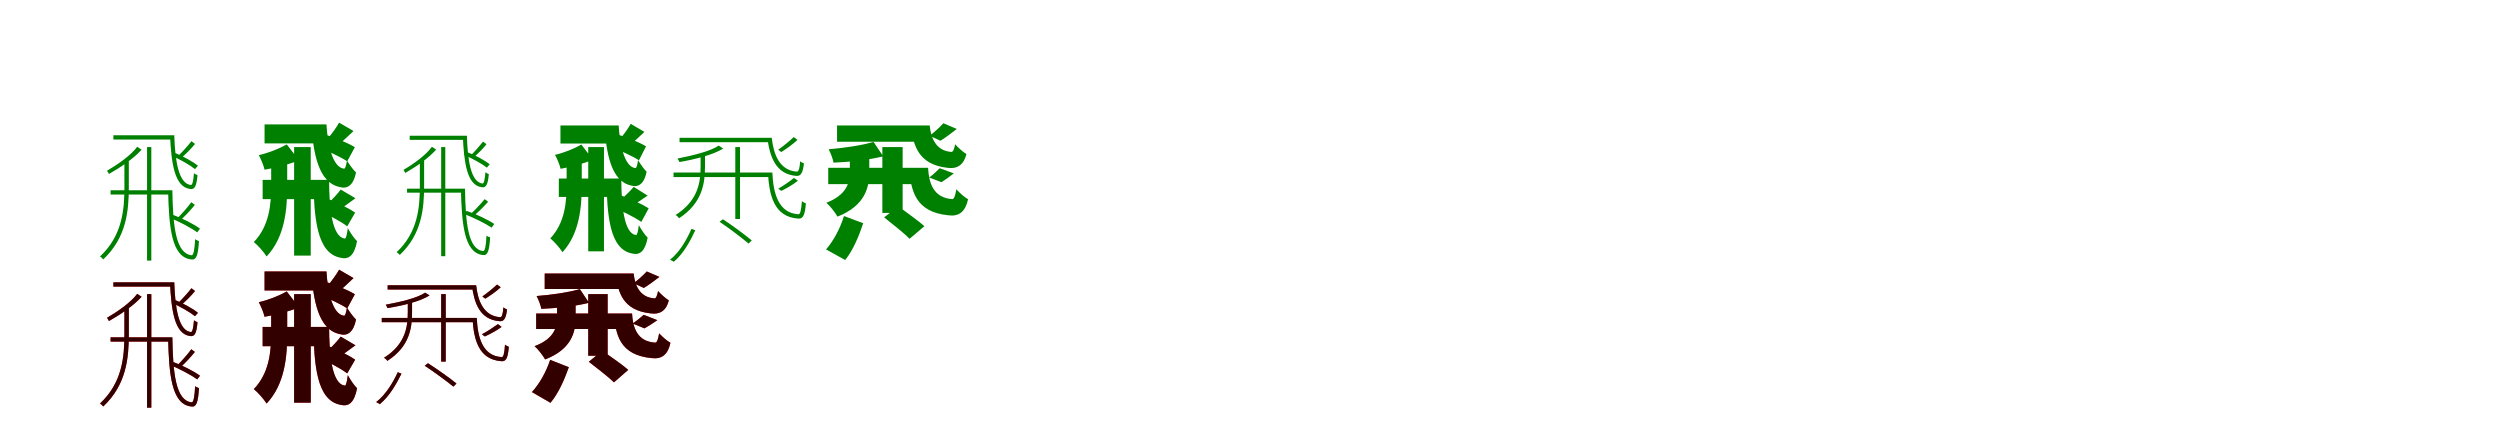 <?xml version="1.0" encoding="UTF-8"?>
<svg width="1700" height="300" xmlns="http://www.w3.org/2000/svg">
<rect width="100%" height="100%" fill="white"/>
<g fill="green" transform="translate(100 100) scale(0.1 -0.1)"><path d="M0.0 0.0V-772.0H29.0V0.0ZM-229.0 80.0V51.0H177.0V80.0ZM-248.0 -294.0V-323.0H159.0V-294.0ZM-154.0 -88.0V-272.0C-154.0 -426.0 -168.0 -602.0 -320.0 -744.0C-313.0 -748.0 -303.0 -757.0 -298.0 -764.0C-141.0 -617.0 -124.0 -435.0 -124.0 -272.0V-88.0ZM302.0 40.0C280.0 11.0 238.0 -35.0 210.0 -62.0L229.0 -77.0C259.0 -52.0 298.0 -14.0 326.0 21.0ZM167.0 -59.0C223.0 -83.0 291.0 -122.0 326.0 -150.0L346.0 -127.0C311.0 -98.0 242.0 -61.0 186.0 -38.0ZM301.0 -375.0C278.0 -407.0 234.0 -457.0 204.0 -486.0L223.0 -501.0C255.0 -473.0 295.0 -431.0 325.0 -393.0ZM153.0 -480.0C219.0 -507.0 299.0 -549.0 341.0 -580.0L360.0 -555.0C317.0 -523.0 237.0 -483.0 171.0 -459.0ZM156.0 80.0C165.0 -105.0 185.0 -272.0 293.0 -285.0C324.0 -291.0 337.0 -264.0 343.0 -191.0C335.0 -188.0 327.0 -184.0 319.0 -178.0C315.0 -231.0 308.0 -259.0 298.0 -258.0C214.0 -249.0 191.0 -95.0 185.0 80.0ZM143.0 -294.0C149.0 -541.0 165.0 -748.0 299.0 -764.0C335.0 -771.0 347.0 -738.0 353.0 -639.0C345.0 -636.0 335.0 -633.0 327.0 -626.0C323.0 -699.0 316.0 -737.0 303.0 -736.0C195.0 -724.0 176.0 -538.0 172.0 -294.0ZM-67.0 2.0C-109.0 -55.0 -195.0 -116.0 -272.0 -161.0C-268.0 -168.0 -262.0 -177.0 -259.0 -183.0C-178.0 -137.0 -91.0 -78.0 -37.0 -18.0Z"/></g>
<g fill="green" transform="translate(200 100) scale(0.1 -0.1)"><path d="M0.0 0.0V-738.0H113.0V0.0ZM-201.0 154.0V25.0H191.0V154.0ZM-214.0 -223.0V-354.0H200.0V-223.0ZM-156.0 -79.0V-264.0C-156.0 -389.0 -168.0 -536.0 -274.0 -646.0C-247.0 -667.0 -206.0 -714.0 -187.0 -744.0C-62.0 -611.0 -47.0 -423.0 -47.0 -266.0V-79.0ZM306.0 166.0C288.0 134.0 256.0 89.0 230.0 60.0L298.0 13.0C327.0 36.0 365.0 72.0 404.0 109.0ZM155.0 1.0C223.0 -23.0 316.0 -67.0 361.0 -97.0L413.0 -1.0C364.0 29.0 270.0 68.0 203.0 87.0ZM317.0 -289.0C297.0 -316.0 262.0 -354.0 235.0 -378.0L304.0 -427.0C334.0 -409.0 374.0 -380.0 417.0 -348.0ZM160.0 -429.0C226.0 -457.0 317.0 -505.0 361.0 -539.0L415.0 -446.0C368.0 -413.0 276.0 -369.0 212.0 -345.0ZM116.0 154.0C132.0 -41.0 163.0 -241.0 311.0 -272.0C362.0 -287.0 404.0 -259.0 421.0 -173.0C401.0 -154.0 376.0 -119.0 359.0 -91.0C354.0 -126.0 348.0 -148.0 339.0 -147.0C262.0 -138.0 228.0 15.0 220.0 154.0ZM130.0 -223.0C137.0 -477.0 151.0 -723.0 317.0 -753.0C372.0 -767.0 410.0 -736.0 428.0 -640.0C408.0 -621.0 382.0 -582.0 365.0 -551.0C360.0 -593.0 353.0 -624.0 345.0 -622.0C257.0 -612.0 238.0 -411.0 238.0 -223.0ZM-50.0 18.0C-102.0 -11.0 -171.0 -39.0 -240.0 -55.0C-225.0 -83.0 -207.0 -126.0 -201.0 -154.0C-127.0 -141.0 -43.0 -121.0 33.0 -90.0Z"/></g>
<g fill="green" transform="translate(300 100) scale(0.1 -0.1)"><path d="M0.0 0.0V-742.0H28.0V0.0ZM-214.0 77.0V49.0H167.0V77.0ZM-232.0 -283.0V-310.0H150.0V-283.0ZM-145.0 -85.0V-262.0C-145.0 -410.0 -158.0 -579.0 -303.0 -715.0C-296.0 -719.0 -286.0 -727.0 -282.0 -734.0C-132.0 -593.0 -116.0 -419.0 -116.0 -262.0V-85.0ZM285.0 37.0C264.0 10.0 225.0 -34.0 198.0 -60.0L216.0 -74.0C245.0 -50.0 282.0 -14.0 308.0 19.0ZM154.0 -53.0C209.0 -76.0 276.0 -113.0 311.0 -140.0L330.0 -117.0C295.0 -89.0 227.0 -53.0 171.0 -32.0ZM296.0 -354.0C272.0 -384.0 227.0 -431.0 197.0 -459.0L215.0 -474.0C247.0 -447.0 288.0 -408.0 319.0 -372.0ZM156.0 -455.0C221.0 -480.0 300.0 -519.0 343.0 -548.0L361.0 -523.0C317.0 -493.0 238.0 -456.0 173.0 -434.0ZM147.0 77.0C155.0 -101.0 174.0 -261.0 276.0 -273.0C306.0 -279.0 318.0 -253.0 324.0 -184.0C316.0 -181.0 308.0 -177.0 301.0 -171.0C297.0 -222.0 290.0 -249.0 281.0 -248.0C202.0 -239.0 180.0 -91.0 175.0 77.0ZM134.0 -283.0C140.0 -520.0 155.0 -718.0 282.0 -734.0C316.0 -740.0 327.0 -709.0 333.0 -614.0C325.0 -611.0 316.0 -609.0 308.0 -602.0C305.0 -672.0 298.0 -708.0 285.0 -707.0C183.0 -696.0 166.0 -517.0 162.0 -283.0ZM-63.0 2.0C-102.0 -53.0 -183.0 -112.0 -256.0 -155.0C-252.0 -162.0 -247.0 -170.0 -244.0 -176.0C-167.0 -132.0 -85.0 -75.0 -34.0 -17.0Z"/></g>
<g fill="green" transform="translate(400 100) scale(0.1 -0.1)"><path d="M0.0 0.0V-709.0H107.0V0.0ZM-189.0 147.0V24.0H179.0V147.0ZM-200.0 -214.0V-339.0H189.0V-214.0ZM-147.0 -76.0V-254.0C-147.0 -374.0 -158.0 -515.0 -258.0 -621.0C-233.0 -641.0 -193.0 -686.0 -175.0 -715.0C-58.0 -587.0 -44.0 -406.0 -44.0 -255.0V-76.0ZM289.0 158.0C272.0 127.0 241.0 84.0 217.0 57.0L281.0 12.0C309.0 34.0 345.0 68.0 382.0 103.0ZM142.0 4.0C209.0 -19.0 300.0 -61.0 345.0 -90.0L393.0 5.0C345.0 34.0 253.0 71.0 187.0 89.0ZM309.0 -271.0C288.0 -296.0 252.0 -332.0 225.0 -354.0L290.0 -404.0C320.0 -387.0 361.0 -360.0 404.0 -330.0ZM162.0 -407.0C227.0 -433.0 317.0 -478.0 361.0 -509.0L411.0 -417.0C364.0 -386.0 273.0 -346.0 210.0 -324.0ZM109.0 147.0C124.0 -40.0 153.0 -232.0 293.0 -262.0C341.0 -276.0 381.0 -250.0 397.0 -168.0C378.0 -149.0 355.0 -116.0 339.0 -89.0C334.0 -123.0 328.0 -144.0 320.0 -143.0C247.0 -134.0 215.0 13.0 207.0 147.0ZM123.0 -214.0C129.0 -458.0 142.0 -695.0 299.0 -724.0C351.0 -737.0 387.0 -708.0 404.0 -616.0C385.0 -598.0 360.0 -560.0 344.0 -531.0C339.0 -571.0 333.0 -600.0 325.0 -598.0C243.0 -589.0 225.0 -395.0 225.0 -214.0ZM-47.0 17.0C-96.0 -11.0 -161.0 -38.0 -226.0 -53.0C-211.0 -80.0 -194.0 -121.0 -188.0 -148.0C-119.0 -135.0 -40.0 -116.0 32.0 -86.0Z"/></g>
<g fill="green" transform="translate(500 100) scale(0.1 -0.1)"><path d="M0.0 0.0V-489.0H32.0V0.0ZM-379.0 63.0V33.0H237.0V63.0ZM-420.0 -173.0V-204.0H236.0V-173.0ZM-236.0 -50.0V-132.0C-236.0 -234.0 -250.0 -363.0 -406.0 -462.0C-398.0 -466.0 -388.0 -476.0 -382.0 -484.0C-223.0 -380.0 -206.0 -245.0 -206.0 -132.0V-50.0ZM397.0 68.0C373.0 44.0 325.0 5.0 292.0 -18.0L313.0 -34.0C345.0 -13.0 390.0 17.0 423.0 49.0ZM399.0 -210.0C374.0 -230.0 327.0 -264.0 292.0 -283.0L313.0 -298.0C347.0 -281.0 391.0 -257.0 426.0 -229.0ZM-107.0 -508.0C-39.0 -554.0 46.0 -619.0 90.0 -656.0L112.0 -635.0C68.0 -598.0 -17.0 -535.0 -84.0 -491.0ZM-298.0 -556.0C-327.0 -623.0 -376.0 -713.0 -444.0 -766.0L-418.0 -780.0C-352.0 -725.0 -305.0 -637.0 -272.0 -566.0ZM218.0 63.0C234.0 -64.0 274.0 -185.0 414.0 -196.0C447.0 -200.0 460.0 -172.0 467.0 -111.0C458.0 -108.0 450.0 -104.0 441.0 -97.0C438.0 -147.0 430.0 -168.0 418.0 -167.0C301.0 -159.0 260.0 -50.0 248.0 63.0ZM222.0 -173.0C230.0 -327.0 263.0 -474.0 425.0 -486.0C463.0 -492.0 474.0 -457.0 480.0 -383.0C471.0 -380.0 462.0 -375.0 453.0 -368.0C448.0 -432.0 441.0 -459.0 429.0 -457.0C294.0 -449.0 258.0 -316.0 252.0 -173.0ZM-113.0 10.0C-169.0 -29.0 -292.0 -58.0 -393.0 -78.0C-388.0 -85.0 -382.0 -96.0 -380.0 -102.0C-275.0 -84.0 -150.0 -53.0 -82.0 -10.0Z"/></g>
<g fill="green" transform="translate(600 100) scale(0.1 -0.1)"><path d="M0.0 0.0V-448.0H138.0V0.0ZM-308.0 147.0V36.0H298.0V147.0ZM-368.0 -141.0V-252.0H275.0V-141.0ZM-221.0 -64.0V-169.0C-221.0 -238.0 -239.0 -324.0 -381.0 -379.0C-355.0 -400.0 -320.0 -447.0 -305.0 -473.0C-118.0 -399.0 -89.0 -275.0 -89.0 -174.0V-64.0ZM415.0 162.0C393.0 137.0 353.0 101.0 322.0 77.0L395.0 43.0C426.0 62.0 467.0 92.0 506.0 123.0ZM390.0 -144.0C373.0 -162.0 343.0 -189.0 319.0 -207.0L402.0 -239.0C426.0 -224.0 455.0 -203.0 486.0 -179.0ZM12.0 -478.0C68.0 -523.0 148.0 -585.0 185.0 -624.0L286.0 -538.0C245.0 -501.0 162.0 -443.0 109.0 -403.0ZM-261.0 -469.0C-286.0 -551.0 -331.0 -637.0 -383.0 -696.0L-253.0 -768.0C-199.0 -703.0 -159.0 -604.0 -130.0 -518.0ZM193.0 147.0C210.0 12.0 244.0 -119.0 442.0 -141.0C508.0 -151.0 553.0 -122.0 572.0 -48.0C548.0 -33.0 516.0 -5.0 495.0 19.0C489.0 -12.0 481.0 -34.0 470.0 -33.0C365.0 -27.0 330.0 62.0 322.0 147.0ZM182.0 -141.0C194.0 -295.0 223.0 -442.0 449.0 -464.0C521.0 -474.0 565.0 -439.0 583.0 -355.0C557.0 -340.0 526.0 -312.0 503.0 -287.0C497.0 -326.0 488.0 -354.0 476.0 -354.0C346.0 -346.0 316.0 -242.0 311.0 -141.0ZM-60.0 35.0C-142.0 11.0 -259.0 -6.0 -365.0 -15.0C-352.0 -41.0 -336.0 -80.0 -332.0 -106.0C-223.0 -102.0 -94.0 -88.0 6.0 -63.0Z"/></g>
<g fill="red" transform="translate(100 200) scale(0.1 -0.1)"><path d="M0.0 0.0V-772.0H29.0V0.0ZM-229.0 80.0V51.0H177.0V80.0ZM-248.0 -294.0V-323.0H159.0V-294.0ZM-154.0 -88.0V-272.0C-154.0 -426.0 -168.0 -602.0 -320.0 -744.0C-313.0 -748.0 -303.0 -757.0 -298.0 -764.0C-141.0 -617.0 -124.0 -435.0 -124.0 -272.0V-88.0ZM302.0 40.0C280.0 11.0 238.0 -35.0 210.0 -62.0L229.0 -77.0C259.0 -52.0 298.0 -14.0 326.0 21.0ZM167.0 -59.0C223.0 -83.0 291.0 -122.0 326.0 -150.0L346.0 -127.0C311.0 -98.0 242.0 -61.0 186.0 -38.0ZM301.0 -375.0C278.0 -407.0 234.0 -457.0 204.0 -486.0L223.0 -501.0C255.0 -473.0 295.0 -431.0 325.0 -393.0ZM153.0 -480.0C219.0 -507.0 299.0 -549.0 341.0 -580.0L360.0 -555.0C317.0 -523.0 237.0 -483.0 171.0 -459.0ZM156.0 80.0C165.0 -105.0 185.0 -272.0 293.0 -285.0C324.0 -291.0 337.0 -264.0 343.0 -191.0C335.0 -188.0 327.0 -184.0 319.0 -178.0C315.0 -231.0 308.0 -259.0 298.0 -258.0C214.0 -249.0 191.0 -95.0 185.0 80.0ZM143.0 -294.0C149.0 -541.0 165.0 -748.0 299.0 -764.0C335.0 -771.0 347.0 -738.0 353.0 -639.0C345.0 -636.0 335.0 -633.0 327.0 -626.0C323.0 -699.0 316.0 -737.0 303.0 -736.0C195.0 -724.0 176.0 -538.0 172.0 -294.0ZM-67.0 2.0C-109.0 -55.0 -195.0 -116.0 -272.0 -161.0C-268.0 -168.0 -262.0 -177.0 -259.0 -183.0C-178.0 -137.0 -91.0 -78.0 -37.0 -18.0Z"/></g>
<g fill="black" opacity=".8" transform="translate(100 200) scale(0.1 -0.1)"><path d="M0.0 0.0V-772.0H29.0V0.0ZM-229.0 80.0V51.0H177.0V80.0ZM-248.0 -294.0V-323.0H159.0V-294.0ZM-154.0 -88.0V-272.0C-154.0 -426.0 -168.0 -602.0 -320.0 -744.0C-313.0 -748.0 -303.0 -757.0 -298.0 -764.0C-141.0 -617.0 -124.0 -435.0 -124.0 -272.0V-88.0ZM302.0 40.0C280.0 11.0 238.0 -35.0 210.0 -62.0L229.0 -77.0C259.0 -52.0 298.0 -14.0 326.0 21.0ZM167.0 -59.0C223.0 -83.0 291.0 -122.0 326.0 -150.0L346.0 -127.0C311.0 -98.0 242.0 -61.0 186.0 -38.0ZM301.0 -375.0C278.0 -407.0 234.0 -457.0 204.0 -486.0L223.0 -501.0C255.0 -473.0 295.0 -431.0 325.0 -393.0ZM153.0 -480.0C219.0 -507.0 299.0 -549.0 341.0 -580.0L360.0 -555.0C317.0 -523.0 237.0 -483.0 171.0 -459.0ZM156.0 80.0C165.0 -105.0 185.0 -272.0 293.0 -285.0C324.0 -291.0 337.0 -264.0 343.0 -191.0C335.0 -188.0 327.0 -184.0 319.0 -178.0C315.0 -231.0 308.0 -259.0 298.0 -258.0C214.0 -249.0 191.0 -95.0 185.0 80.0ZM143.0 -294.0C149.0 -541.0 165.0 -748.0 299.0 -764.0C335.0 -771.0 347.0 -738.0 353.0 -639.0C345.0 -636.0 335.0 -633.0 327.0 -626.0C323.0 -699.0 316.0 -737.0 303.0 -736.0C195.0 -724.0 176.0 -538.0 172.0 -294.0ZM-67.0 2.0C-109.0 -55.0 -195.0 -116.0 -272.0 -161.0C-268.0 -168.0 -262.0 -177.0 -259.0 -183.0C-178.0 -137.0 -91.0 -78.0 -37.0 -18.0Z"/></g>
<g fill="red" transform="translate(200 200) scale(0.1 -0.1)"><path d="M0.0 0.0V-738.0H113.0V0.0ZM-201.0 154.0V25.0H191.0V154.0ZM-214.0 -223.0V-354.0H200.0V-223.0ZM-156.0 -79.0V-264.0C-156.0 -389.0 -168.0 -536.0 -274.0 -646.0C-247.0 -667.0 -206.0 -714.0 -187.0 -744.0C-62.0 -611.0 -47.0 -423.0 -47.0 -266.0V-79.0ZM306.0 166.0C288.0 134.0 256.0 89.0 230.0 60.0L298.0 13.0C327.0 36.0 365.0 72.0 404.0 109.0ZM155.0 1.0C223.0 -23.0 316.0 -67.0 361.0 -97.0L413.0 -1.0C364.0 29.0 270.0 68.0 203.0 87.0ZM317.0 -289.0C297.0 -316.0 262.0 -354.0 235.0 -378.0L304.0 -427.0C334.0 -409.0 374.0 -380.0 417.0 -348.0ZM160.0 -429.0C226.0 -457.0 317.0 -505.0 361.0 -539.0L415.0 -446.0C368.0 -413.0 276.0 -369.0 212.0 -345.0ZM116.0 154.0C132.0 -41.0 163.0 -241.0 311.0 -272.0C362.0 -287.0 404.0 -259.0 421.0 -173.0C401.0 -154.0 376.0 -119.0 359.0 -91.0C354.0 -126.0 348.0 -148.0 339.0 -147.0C262.0 -138.0 228.0 15.0 220.0 154.0ZM130.0 -223.0C137.0 -477.0 151.0 -723.0 317.0 -753.0C372.0 -767.0 410.0 -736.0 428.0 -640.0C408.0 -621.0 382.0 -582.0 365.0 -551.0C360.0 -593.0 353.0 -624.0 345.0 -622.0C257.0 -612.0 238.0 -411.0 238.0 -223.0ZM-50.0 18.0C-102.0 -11.0 -171.0 -39.0 -240.0 -55.0C-225.0 -83.0 -207.0 -126.0 -201.0 -154.0C-127.0 -141.0 -43.0 -121.0 33.0 -90.0Z"/></g>
<g fill="black" opacity=".8" transform="translate(200 200) scale(0.1 -0.1)"><path d="M0.0 0.0V-738.0H113.0V0.0ZM-201.0 154.0V25.0H191.0V154.0ZM-214.0 -223.0V-354.0H200.0V-223.0ZM-156.0 -79.0V-264.0C-156.0 -389.0 -168.0 -536.0 -274.0 -646.0C-247.0 -667.0 -206.0 -714.0 -187.0 -744.0C-62.0 -611.0 -47.0 -423.0 -47.0 -266.0V-79.0ZM306.0 166.0C288.0 134.0 256.0 89.0 230.0 60.0L298.0 13.0C327.0 36.0 365.0 72.0 404.0 109.0ZM155.0 1.0C223.0 -23.0 316.0 -67.0 361.0 -97.0L413.0 -1.0C364.0 29.0 270.0 68.0 203.0 87.0ZM317.0 -289.0C297.0 -316.0 262.0 -354.0 235.0 -378.0L304.0 -427.0C334.0 -409.0 374.0 -380.0 417.0 -348.0ZM160.0 -429.0C226.0 -457.0 317.0 -505.0 361.0 -539.0L415.0 -446.0C368.0 -413.0 276.0 -369.0 212.0 -345.0ZM116.0 154.0C132.0 -41.0 163.0 -241.0 311.0 -272.0C362.0 -287.0 404.0 -259.0 421.0 -173.0C401.0 -154.0 376.0 -119.0 359.0 -91.0C354.0 -126.0 348.0 -148.0 339.0 -147.0C262.0 -138.0 228.0 15.0 220.0 154.0ZM130.0 -223.0C137.0 -477.0 151.0 -723.0 317.0 -753.0C372.0 -767.0 410.0 -736.0 428.0 -640.0C408.0 -621.0 382.0 -582.0 365.0 -551.0C360.0 -593.0 353.0 -624.0 345.0 -622.0C257.0 -612.0 238.0 -411.0 238.0 -223.0ZM-50.0 18.0C-102.0 -11.0 -171.0 -39.0 -240.0 -55.0C-225.0 -83.0 -207.0 -126.0 -201.0 -154.0C-127.0 -141.0 -43.0 -121.0 33.0 -90.0Z"/></g>
<g fill="red" transform="translate(300 200) scale(0.1 -0.1)"><path d="M0.0 0.0V-459.0H31.0V0.0ZM-364.0 60.0V31.0H227.0V60.0ZM-404.0 -162.0V-191.0H227.0V-162.0ZM-227.0 -47.0V-122.0C-227.0 -218.0 -240.0 -340.0 -389.0 -433.0C-381.0 -437.0 -371.0 -446.0 -366.0 -454.0C-214.0 -356.0 -198.0 -229.0 -198.0 -122.0V-47.0ZM380.0 65.0C357.0 43.0 312.0 6.0 280.0 -16.0L300.0 -31.0C331.0 -11.0 374.0 17.0 405.0 47.0ZM386.0 -204.0C360.0 -223.0 312.0 -255.0 277.0 -273.0L297.0 -288.0C331.0 -272.0 376.0 -249.0 411.0 -223.0ZM-112.0 -487.0C-45.0 -531.0 39.0 -593.0 83.0 -629.0L104.0 -608.0C60.0 -572.0 -24.0 -512.0 -90.0 -470.0ZM-295.0 -531.0C-325.0 -596.0 -375.0 -683.0 -442.0 -734.0L-417.0 -748.0C-352.0 -695.0 -304.0 -610.0 -270.0 -541.0ZM209.0 60.0C224.0 -60.0 263.0 -174.0 397.0 -184.0C429.0 -188.0 441.0 -161.0 448.0 -104.0C439.0 -101.0 431.0 -97.0 423.0 -90.0C420.0 -138.0 412.0 -158.0 401.0 -157.0C289.0 -149.0 249.0 -46.0 238.0 60.0ZM213.0 -162.0C221.0 -306.0 253.0 -444.0 408.0 -456.0C444.0 -461.0 454.0 -428.0 460.0 -358.0C451.0 -355.0 443.0 -351.0 434.0 -344.0C430.0 -405.0 423.0 -430.0 411.0 -428.0C282.0 -421.0 248.0 -295.0 242.0 -162.0ZM-109.0 10.0C-162.0 -27.0 -280.0 -54.0 -377.0 -72.0C-372.0 -79.0 -367.0 -89.0 -365.0 -95.0C-264.0 -79.0 -144.0 -50.0 -79.0 -9.0Z"/></g>
<g fill="black" opacity=".8" transform="translate(300 200) scale(0.1 -0.1)"><path d="M0.0 0.0V-459.0H31.0V0.0ZM-364.0 60.0V31.0H227.0V60.0ZM-404.0 -162.0V-191.0H227.0V-162.0ZM-227.0 -47.0V-122.0C-227.0 -218.0 -240.0 -340.0 -389.0 -433.0C-381.0 -437.0 -371.0 -446.0 -366.0 -454.0C-214.0 -356.0 -198.0 -229.0 -198.0 -122.0V-47.0ZM380.0 65.0C357.0 43.0 312.0 6.0 280.0 -16.0L300.0 -31.0C331.0 -11.0 374.0 17.0 405.0 47.0ZM386.0 -204.0C360.0 -223.0 312.0 -255.0 277.0 -273.0L297.0 -288.0C331.0 -272.0 376.0 -249.0 411.0 -223.0ZM-112.0 -487.0C-45.0 -531.0 39.0 -593.0 83.0 -629.0L104.0 -608.0C60.0 -572.0 -24.0 -512.0 -90.0 -470.0ZM-295.0 -531.0C-325.0 -596.0 -375.0 -683.0 -442.0 -734.0L-417.0 -748.0C-352.0 -695.0 -304.0 -610.0 -270.0 -541.0ZM209.0 60.0C224.0 -60.0 263.0 -174.0 397.0 -184.0C429.0 -188.0 441.0 -161.0 448.0 -104.0C439.0 -101.0 431.0 -97.0 423.0 -90.0C420.0 -138.0 412.0 -158.0 401.0 -157.0C289.0 -149.0 249.0 -46.0 238.0 60.0ZM213.0 -162.0C221.0 -306.0 253.0 -444.0 408.0 -456.0C444.0 -461.0 454.0 -428.0 460.0 -358.0C451.0 -355.0 443.0 -351.0 434.0 -344.0C430.0 -405.0 423.0 -430.0 411.0 -428.0C282.0 -421.0 248.0 -295.0 242.0 -162.0ZM-109.0 10.0C-162.0 -27.0 -280.0 -54.0 -377.0 -72.0C-372.0 -79.0 -367.0 -89.0 -365.0 -95.0C-264.0 -79.0 -144.0 -50.0 -79.0 -9.0Z"/></g>
<g fill="red" transform="translate(400 200) scale(0.1 -0.1)"><path d="M0.0 0.0V-419.0H132.0V0.0ZM-296.0 140.0V35.0H286.0V140.0ZM-354.0 -132.0V-237.0H264.0V-132.0ZM-212.0 -61.0V-159.0C-212.0 -223.0 -229.0 -303.0 -365.0 -354.0C-341.0 -374.0 -307.0 -419.0 -293.0 -444.0C-114.0 -375.0 -86.0 -258.0 -86.0 -163.0V-61.0ZM398.0 154.0C377.0 130.0 338.0 96.0 309.0 74.0L378.0 42.0C408.0 60.0 447.0 88.0 484.0 117.0ZM377.0 -141.0C359.0 -158.0 327.0 -183.0 303.0 -200.0L382.0 -233.0C407.0 -219.0 438.0 -200.0 470.0 -177.0ZM4.0 -460.0C59.0 -503.0 138.0 -563.0 175.0 -600.0L272.0 -515.0C231.0 -479.0 149.0 -423.0 96.0 -385.0ZM-259.0 -447.0C-285.0 -527.0 -331.0 -610.0 -383.0 -666.0L-257.0 -739.0C-203.0 -676.0 -162.0 -581.0 -132.0 -497.0ZM186.0 140.0C202.0 13.0 234.0 -110.0 424.0 -131.0C487.0 -140.0 530.0 -113.0 548.0 -43.0C525.0 -28.0 495.0 -2.0 475.0 21.0C469.0 -9.0 461.0 -30.0 451.0 -29.0C350.0 -23.0 317.0 60.0 309.0 140.0ZM175.0 -132.0C186.0 -276.0 214.0 -414.0 431.0 -435.0C500.0 -444.0 542.0 -411.0 559.0 -331.0C534.0 -317.0 504.0 -290.0 482.0 -267.0C476.0 -304.0 468.0 -330.0 456.0 -330.0C332.0 -323.0 303.0 -226.0 298.0 -132.0ZM-57.0 34.0C-136.0 11.0 -249.0 -5.0 -351.0 -13.0C-338.0 -38.0 -323.0 -75.0 -319.0 -100.0C-215.0 -96.0 -91.0 -83.0 5.0 -59.0Z"/></g>
<g fill="black" opacity=".8" transform="translate(400 200) scale(0.1 -0.1)"><path d="M0.0 0.0V-419.0H132.0V0.0ZM-296.0 140.0V35.0H286.0V140.0ZM-354.0 -132.0V-237.0H264.0V-132.0ZM-212.0 -61.0V-159.0C-212.0 -223.0 -229.0 -303.0 -365.0 -354.0C-341.0 -374.0 -307.0 -419.0 -293.0 -444.0C-114.0 -375.0 -86.0 -258.0 -86.0 -163.0V-61.0ZM398.0 154.0C377.0 130.0 338.0 96.0 309.0 74.0L378.0 42.0C408.0 60.0 447.0 88.0 484.0 117.0ZM377.0 -141.0C359.0 -158.0 327.0 -183.0 303.0 -200.0L382.0 -233.0C407.0 -219.0 438.0 -200.0 470.0 -177.0ZM4.0 -460.0C59.0 -503.0 138.0 -563.0 175.0 -600.0L272.0 -515.0C231.0 -479.0 149.0 -423.0 96.0 -385.0ZM-259.0 -447.0C-285.0 -527.0 -331.0 -610.0 -383.0 -666.0L-257.0 -739.0C-203.0 -676.0 -162.0 -581.0 -132.0 -497.0ZM186.0 140.0C202.0 13.0 234.0 -110.0 424.0 -131.0C487.0 -140.0 530.0 -113.0 548.0 -43.0C525.0 -28.0 495.0 -2.0 475.0 21.0C469.0 -9.0 461.0 -30.0 451.0 -29.0C350.0 -23.0 317.0 60.0 309.0 140.0ZM175.0 -132.0C186.0 -276.0 214.0 -414.0 431.0 -435.0C500.0 -444.0 542.0 -411.0 559.0 -331.0C534.0 -317.0 504.0 -290.0 482.0 -267.0C476.0 -304.0 468.0 -330.0 456.0 -330.0C332.0 -323.0 303.0 -226.0 298.0 -132.0ZM-57.0 34.0C-136.0 11.0 -249.0 -5.0 -351.0 -13.0C-338.0 -38.0 -323.0 -75.0 -319.0 -100.0C-215.0 -96.0 -91.0 -83.0 5.0 -59.0Z"/></g>
</svg>
